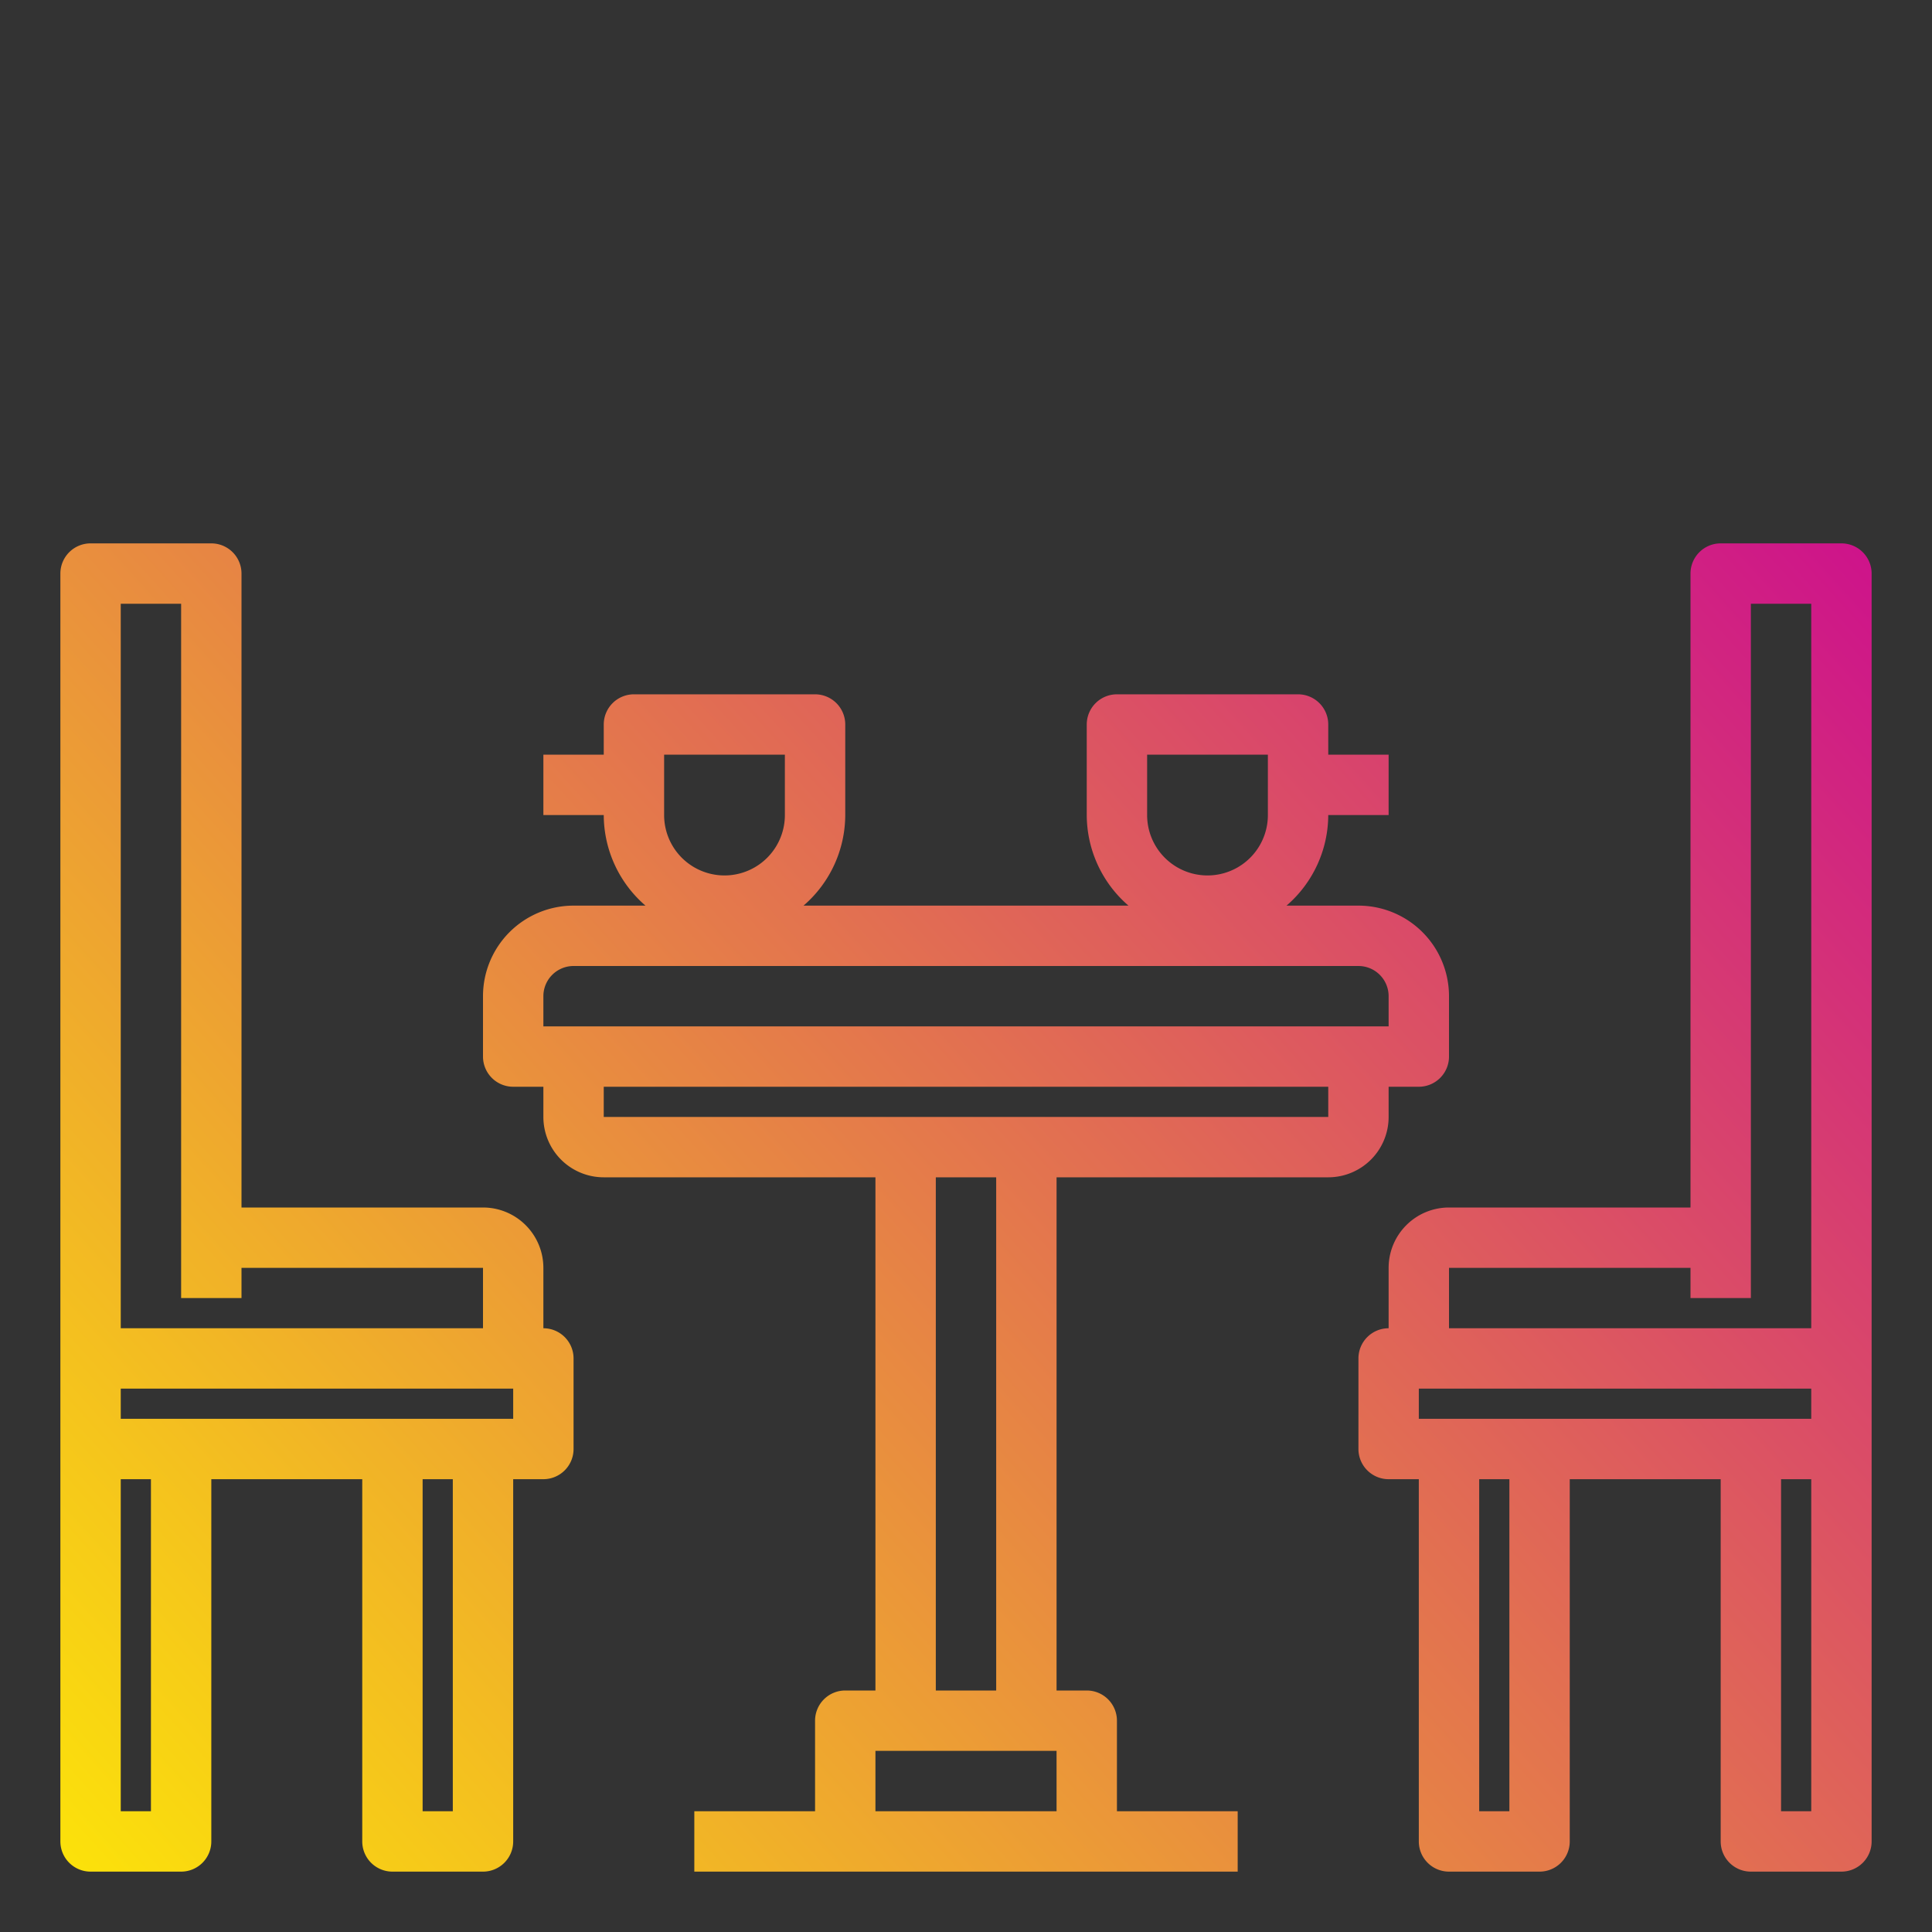 <svg height="512" viewBox="0 0 64 64" width="512" xmlns="http://www.w3.org/2000/svg" xmlns:xlink="http://www.w3.org/1999/xlink"><rect x="0" y="0" width="64" height="64" fill="#333333" stroke="none"/><linearGradient id="gradient_ice" gradientUnits="userSpaceOnUse" x1="12.689" x2="72.025" y1="81.97" y2="28.196"><stop offset="0" stop-color="#fff200"/><stop offset="1" stop-color="#cd118c"/></linearGradient><linearGradient id="gradient_ice-2" x1="1.127" x2="60.464" xlink:href="#gradient_ice" y1="69.213" y2="15.439"/><linearGradient id="gradient_ice-3" x1="-9.633" x2="49.703" xlink:href="#gradient_ice" y1="57.339" y2="3.566"/><path d="m61 18h-4a1 1 0 0 0 -1 1v21h-8a2 2 0 0 0 -2 2v2a1 1 0 0 0 -1 1v3a1 1 0 0 0 1 1h1v12a1 1 0 0 0 1 1h3a1 1 0 0 0 1-1v-12h5v12a1 1 0 0 0 1 1h3a1 1 0 0 0 1-1v-42a1 1 0 0 0 -1-1zm-14 29v-1h13v1zm1-5h8v1h2v-23h2v24h-12zm2 18h-1v-11h1zm10 0h-1v-11h1z" fill="url(#gradient_ice)"/><path d="m44 39a2 2 0 0 0 2-2v-1h1a1 1 0 0 0 1-1v-2a3 3 0 0 0 -3-3h-2.382a3.975 3.975 0 0 0 1.382-3h2v-2h-2v-1a1 1 0 0 0 -1-1h-6a1 1 0 0 0 -1 1v3a3.975 3.975 0 0 0 1.382 3h-10.764a3.975 3.975 0 0 0 1.382-3v-3a1 1 0 0 0 -1-1h-6a1 1 0 0 0 -1 1v1h-2v2h2a3.975 3.975 0 0 0 1.382 3h-2.382a3 3 0 0 0 -3 3v2a1 1 0 0 0 1 1h1v1a2 2 0 0 0 2 2h9v17h-1a1 1 0 0 0 -1 1v3h-4v2h18v-2h-4v-3a1 1 0 0 0 -1-1h-1v-17zm-6-14h4v2a2 2 0 0 1 -4 0zm-16 0h4v2a2 2 0 0 1 -4 0zm-4 8a1 1 0 0 1 1-1h26a1 1 0 0 1 1 1v1h-28zm2 3h24v1h-24zm9 24v-2h6v2zm4-4h-2v-17h2z" fill="url(#gradient_ice-2)"/><path d="m18 44v-2a2 2 0 0 0 -2-2h-8v-21a1 1 0 0 0 -1-1h-4a1 1 0 0 0 -1 1v42a1 1 0 0 0 1 1h3a1 1 0 0 0 1-1v-12h5v12a1 1 0 0 0 1 1h3a1 1 0 0 0 1-1v-12h1a1 1 0 0 0 1-1v-3a1 1 0 0 0 -1-1zm-14-24h2v23h2v-1h8v2h-12zm1 40h-1v-11h1zm10 0h-1v-11h1zm2-13h-13v-1h13z" fill="url(#gradient_ice-3)"/></svg>
